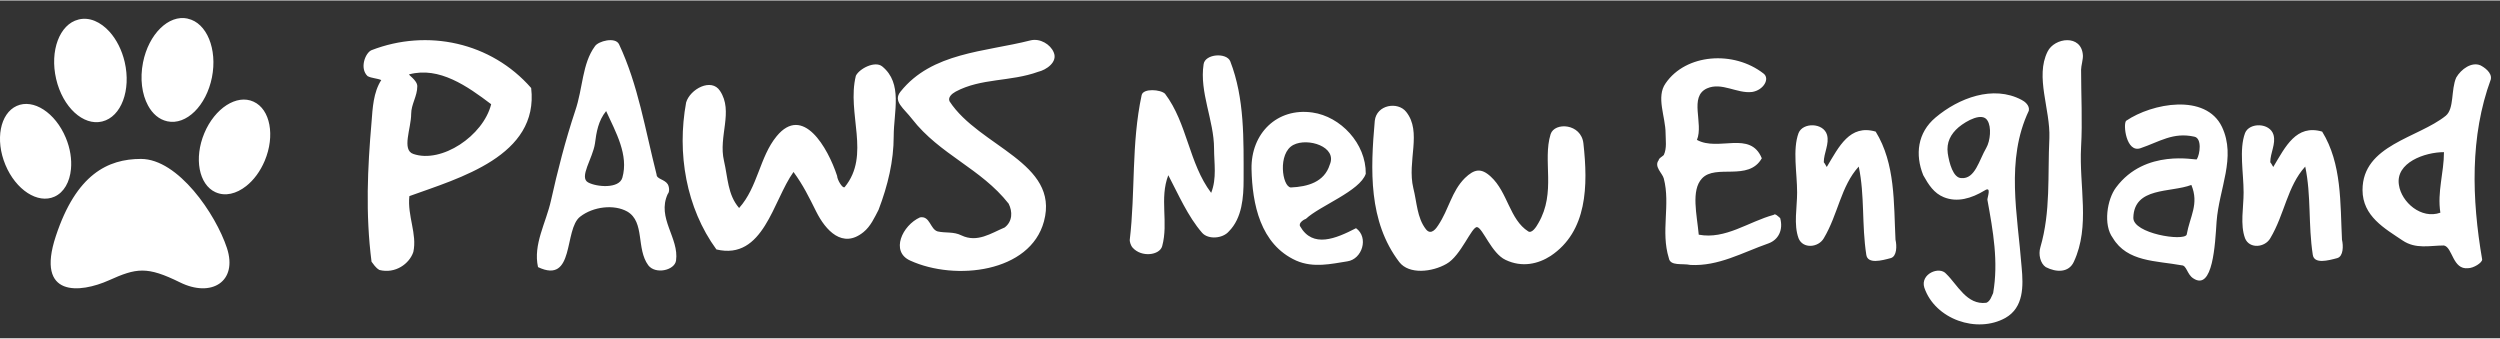 <svg height="21" width="155" viewBox="0 0 111 15" xmlns="http://www.w3.org/2000/svg"><rect x="0" y="0" width="111" height="15" fill="#333333" stroke="none"/><title>Shape + PAWS New England</title><g fill="#FFF" fill-rule="evenodd"><path d="M6.258 7.037c-1.468 0-2.874.682-3.78 3.43-.908 2.745 1.094 2.526 2.357 1.96 1.223-.55 1.688-.634 3.16.093 1.388.685 2.573-.03 2.08-1.53-.496-1.5-2.162-3.953-3.817-3.953zM3.48.85c-.835.207-1.278 1.388-.987 2.638.29 1.25 1.206 2.094 2.043 1.887l.01-.003c.838-.208 1.28-1.39.99-2.64-.126-.537-.367-1-.667-1.336-.4-.445-.9-.668-1.377-.55L3.48.85zM8.33.805c-.843-.183-1.73.69-1.98 1.948-.144.724-.047 1.418.222 1.912.198.366.49.622.85.7.002 0 .005 0 .008.002.842.183 1.728-.69 1.98-1.95C9.66 2.16 9.18.992 8.337.81l-.01-.002zM.24 7.3c.463 1.113 1.438 1.745 2.178 1.413.424-.19.68-.655.733-1.226.04-.427-.03-.913-.23-1.39C2.457 4.984 1.482 4.35.742 4.684.002 5.017-.223 6.188.24 7.3zm9.335 1.217c.422.192.92.07 1.357-.276.33-.26.623-.648.823-1.124.466-1.11.245-2.284-.493-2.62l-.01-.005c-.738-.336-1.714.29-2.18 1.402-.465 1.11-.244 2.283.494 2.62l.01.005zM16.496 5.408c-.176 2.032-.272 4.064 0 6.192.08.096.176.272.352.368.704.176 1.328-.272 1.504-.8.176-.8-.272-1.6-.176-2.48 2.208-.8 5.76-1.776 5.408-4.8-1.776-2.032-4.608-2.64-7.088-1.68-.272.112-.544.8-.176 1.152.176.096.432.096.608.176-.352.544-.384 1.248-.432 1.872zm1.76-.368c0-.432.272-.784.272-1.232 0-.272-.448-.528-.352-.528 1.328-.352 2.576.528 3.632 1.328-.352 1.408-2.208 2.64-3.456 2.208-.528-.176-.096-1.136-.096-1.776zm7.28-.128c-.432 1.296-.784 2.672-1.072 3.968-.224 1.008-.8 1.952-.576 2.96 1.648.784 1.136-1.68 1.872-2.24.576-.448 1.504-.56 2.096-.224.784.464.384 1.648.928 2.384.32.416 1.168.224 1.232-.208.144-1.008-.864-1.888-.368-2.96.08-.08.08-.288 0-.432-.144-.224-.496-.224-.496-.432-.512-2.016-.816-3.968-1.664-5.776-.16-.352-.928-.144-1.072.08-.576.784-.528 1.856-.88 2.88zm.88 1.44c.064-.496.144-1.008.496-1.44.432.944 1.008 1.952.72 2.96-.144.496-1.136.416-1.52.208-.416-.224.208-1.072.304-1.728zm5.392 4.704c2.096.496 2.512-2.176 3.424-3.44.432.592.672 1.088 1.008 1.76.416.832 1.168 1.664 2.096.912.32-.256.496-.656.672-.992.416-1.088.672-2.176.672-3.264 0-1.088.416-2.352-.512-3.104-.32-.256-1.008.096-1.168.416-.416 1.68.672 3.52-.496 4.944-.096.08-.336-.336-.336-.496-.416-1.264-1.52-3.184-2.688-1.76-.752.912-.832 2.256-1.664 3.184-.512-.592-.496-1.344-.672-2.096-.256-1.088.432-2.192-.176-3.104-.384-.592-1.328-.08-1.504.512-.416 2.256 0 4.688 1.344 6.528zm8.688-5.792c1.232 1.584 3.056 2.192 4.288 3.76.176.352.176.784-.176 1.056-.608.256-1.216.688-1.92.352-.352-.176-.704-.096-1.056-.176-.336-.096-.336-.704-.784-.624-.784.352-1.328 1.52-.432 1.92 2 .912 5.328.528 5.936-1.744.704-2.608-2.88-3.312-4.192-5.328-.08-.176.096-.336.272-.432 1.136-.608 2.432-.432 3.664-.88.352-.08.88-.432.688-.864-.144-.352-.608-.64-1.04-.528-2.016.512-4.368.528-5.76 2.272-.352.432.144.736.512 1.216zm9.792 5.712c.4.448 1.2.336 1.312-.064.288-1.056-.128-2.112.272-3.152.448.848.864 1.824 1.504 2.56.272.304.912.256 1.184-.064.592-.592.656-1.52.656-2.304 0-1.776.048-3.6-.592-5.248-.16-.4-1.12-.336-1.184.128-.192 1.248.464 2.496.464 3.744 0 .656.128 1.312-.128 1.968-.992-1.312-1.056-3.088-2.048-4.4-.192-.192-.976-.256-1.04.064-.464 2.176-.272 4.272-.528 6.432 0 .064.032.224.128.336zm5.28-3.488c.032 1.536.384 3.344 1.984 4.064.768.336 1.552.144 2.272.032.656-.096.96-1.056.384-1.472-.896.464-1.92.896-2.48-.08-.096-.16.192-.32.256-.336.608-.576 2.4-1.232 2.656-2 .016-1.344-1.12-2.544-2.368-2.72-1.568-.224-2.736.928-2.704 2.512zm1.744.816c-.384-.032-.592-1.52.112-1.888.64-.336 1.968.08 1.616.88-.24.768-.976.976-1.728 1.008zm5.12-3.36c-.368-.464-1.312-.32-1.392.4-.192 2.176-.288 4.464 1.088 6.272.432.56 1.456.448 2.096.08.64-.352 1.12-1.664 1.36-1.632.256.048.64 1.168 1.264 1.456.736.352 1.456.176 2-.176 1.632-1.088 1.664-3.12 1.456-4.992-.096-.896-1.28-.96-1.456-.416-.368 1.184.256 2.576-.544 3.952-.096.176-.288.464-.448.368-.832-.528-.912-1.744-1.664-2.432-.432-.4-.736-.336-1.152.064-.592.592-.704 1.376-1.184 2.096-.064.096-.304.48-.544.176-.4-.512-.4-1.2-.56-1.824-.288-1.2.4-2.496-.32-3.392zm11.52.96c0 .288.064.656-.08.96-.08.08-.224.144-.224.224-.224.288.16.576.224.816.304 1.168-.144 2.352.224 3.536.064.368.592.224.96.304 1.248.064 2.288-.544 3.472-.96.432-.16.656-.592.512-1.12-.08-.064-.224-.224-.288-.144-1.12.304-2.144 1.104-3.328.88-.08-.88-.352-1.968.144-2.496.608-.656 2.064.144 2.656-.896-.512-1.248-1.92-.288-2.88-.816.304-.736-.368-1.92.448-2.288.656-.288 1.328.24 2 .16.512-.08.8-.592.512-.816-1.328-1.04-3.456-.88-4.352.432-.432.608 0 1.488 0 2.224zm5.84 2.624c0 .672-.16 1.424.064 2.032.192.48.88.416 1.12 0 .64-1.072.752-2.304 1.552-3.184.272 1.296.128 2.576.336 3.92.064.416.672.256 1.088.144.272-.08.272-.544.208-.816-.08-1.616 0-3.376-.88-4.8-1.152-.336-1.632.672-2.16 1.552 0 .08-.08-.128-.144-.192 0-.416.256-.816.144-1.216-.16-.544-1.072-.56-1.264-.08-.272.736-.064 1.76-.064 2.64zM85.936 5.2c-.8.672-.912 1.648-.544 2.56.24.432.48.8.912.976.592.24 1.216.064 1.824-.304.304-.192.112.304.112.416.256 1.408.496 2.752.256 4.144-.064.128-.128.368-.304.432-.864.112-1.28-.8-1.776-1.28-.304-.368-1.168 0-.976.608.48 1.408 2.336 2.048 3.6 1.344.816-.464.8-1.408.72-2.256-.176-2.32-.72-4.752.32-6.944.048-.24-.192-.416-.32-.48-1.264-.672-2.8-.08-3.824.784zm1.024.432c.368-.304 1.056-.672 1.28-.304.192.288.128.912-.048 1.216-.32.544-.496 1.392-1.104 1.344-.368 0-.544-.672-.608-1.104-.064-.48.128-.848.48-1.152zm4.032.48c-.08 1.664.064 3.264-.4 4.848-.096.32 0 .72.24.88.464.24 1.024.256 1.248-.24.736-1.584.224-3.344.32-5.104.064-1.104 0-2.304 0-3.424 0-.16.096-.48.08-.64-.064-.944-1.264-.784-1.568-.16-.56 1.12.128 2.56.08 3.84zm6.384 6.224c.88.592.976-1.536 1.04-2.512.112-1.488.88-2.848.24-4.208-.72-1.504-3.104-1.056-4.256-.272-.144.144 0 1.44.64 1.216.848-.288 1.44-.72 2.384-.512.352.064.256.784.112 1.008-.032.048-2.288-.496-3.584 1.248-.4.528-.576 1.664-.144 2.24.64 1.072 1.92 1.008 3.056 1.216.224 0 .24.4.512.576zm-.288-1.936c-.128.304-2.384-.048-2.368-.752.032-1.376 1.648-1.104 2.576-1.456.352.848-.064 1.392-.208 2.208zm2.528-1.872c0 .672-.16 1.424.064 2.032.192.48.88.416 1.12 0 .64-1.072.752-2.304 1.552-3.184.272 1.296.128 2.576.336 3.92.064.416.672.256 1.088.144.272-.08.272-.544.208-.816-.08-1.616 0-3.376-.88-4.8-1.152-.336-1.632.672-2.16 1.552 0 .08-.08-.128-.144-.192 0-.416.256-.816.144-1.216-.16-.544-1.072-.56-1.264-.08-.272.736-.064 1.76-.064 2.64zm5.28-.112c0 1.168.992 1.712 1.776 2.24.592.4 1.216.224 1.84.224.384.08.384 1.088 1.072 1.008.24 0 .624-.24.624-.384-.464-2.704-.544-5.472.384-8 .064-.304-.304-.544-.464-.624-.384-.16-.848.16-1.072.544-.24.544-.08 1.376-.464 1.696-1.232.992-3.696 1.296-3.696 3.296zm1.616-.224c-.16-.992 1.152-1.456 2-1.456 0 .912-.304 1.76-.16 2.688-.848.304-1.728-.464-1.84-1.232z"/></g></svg>